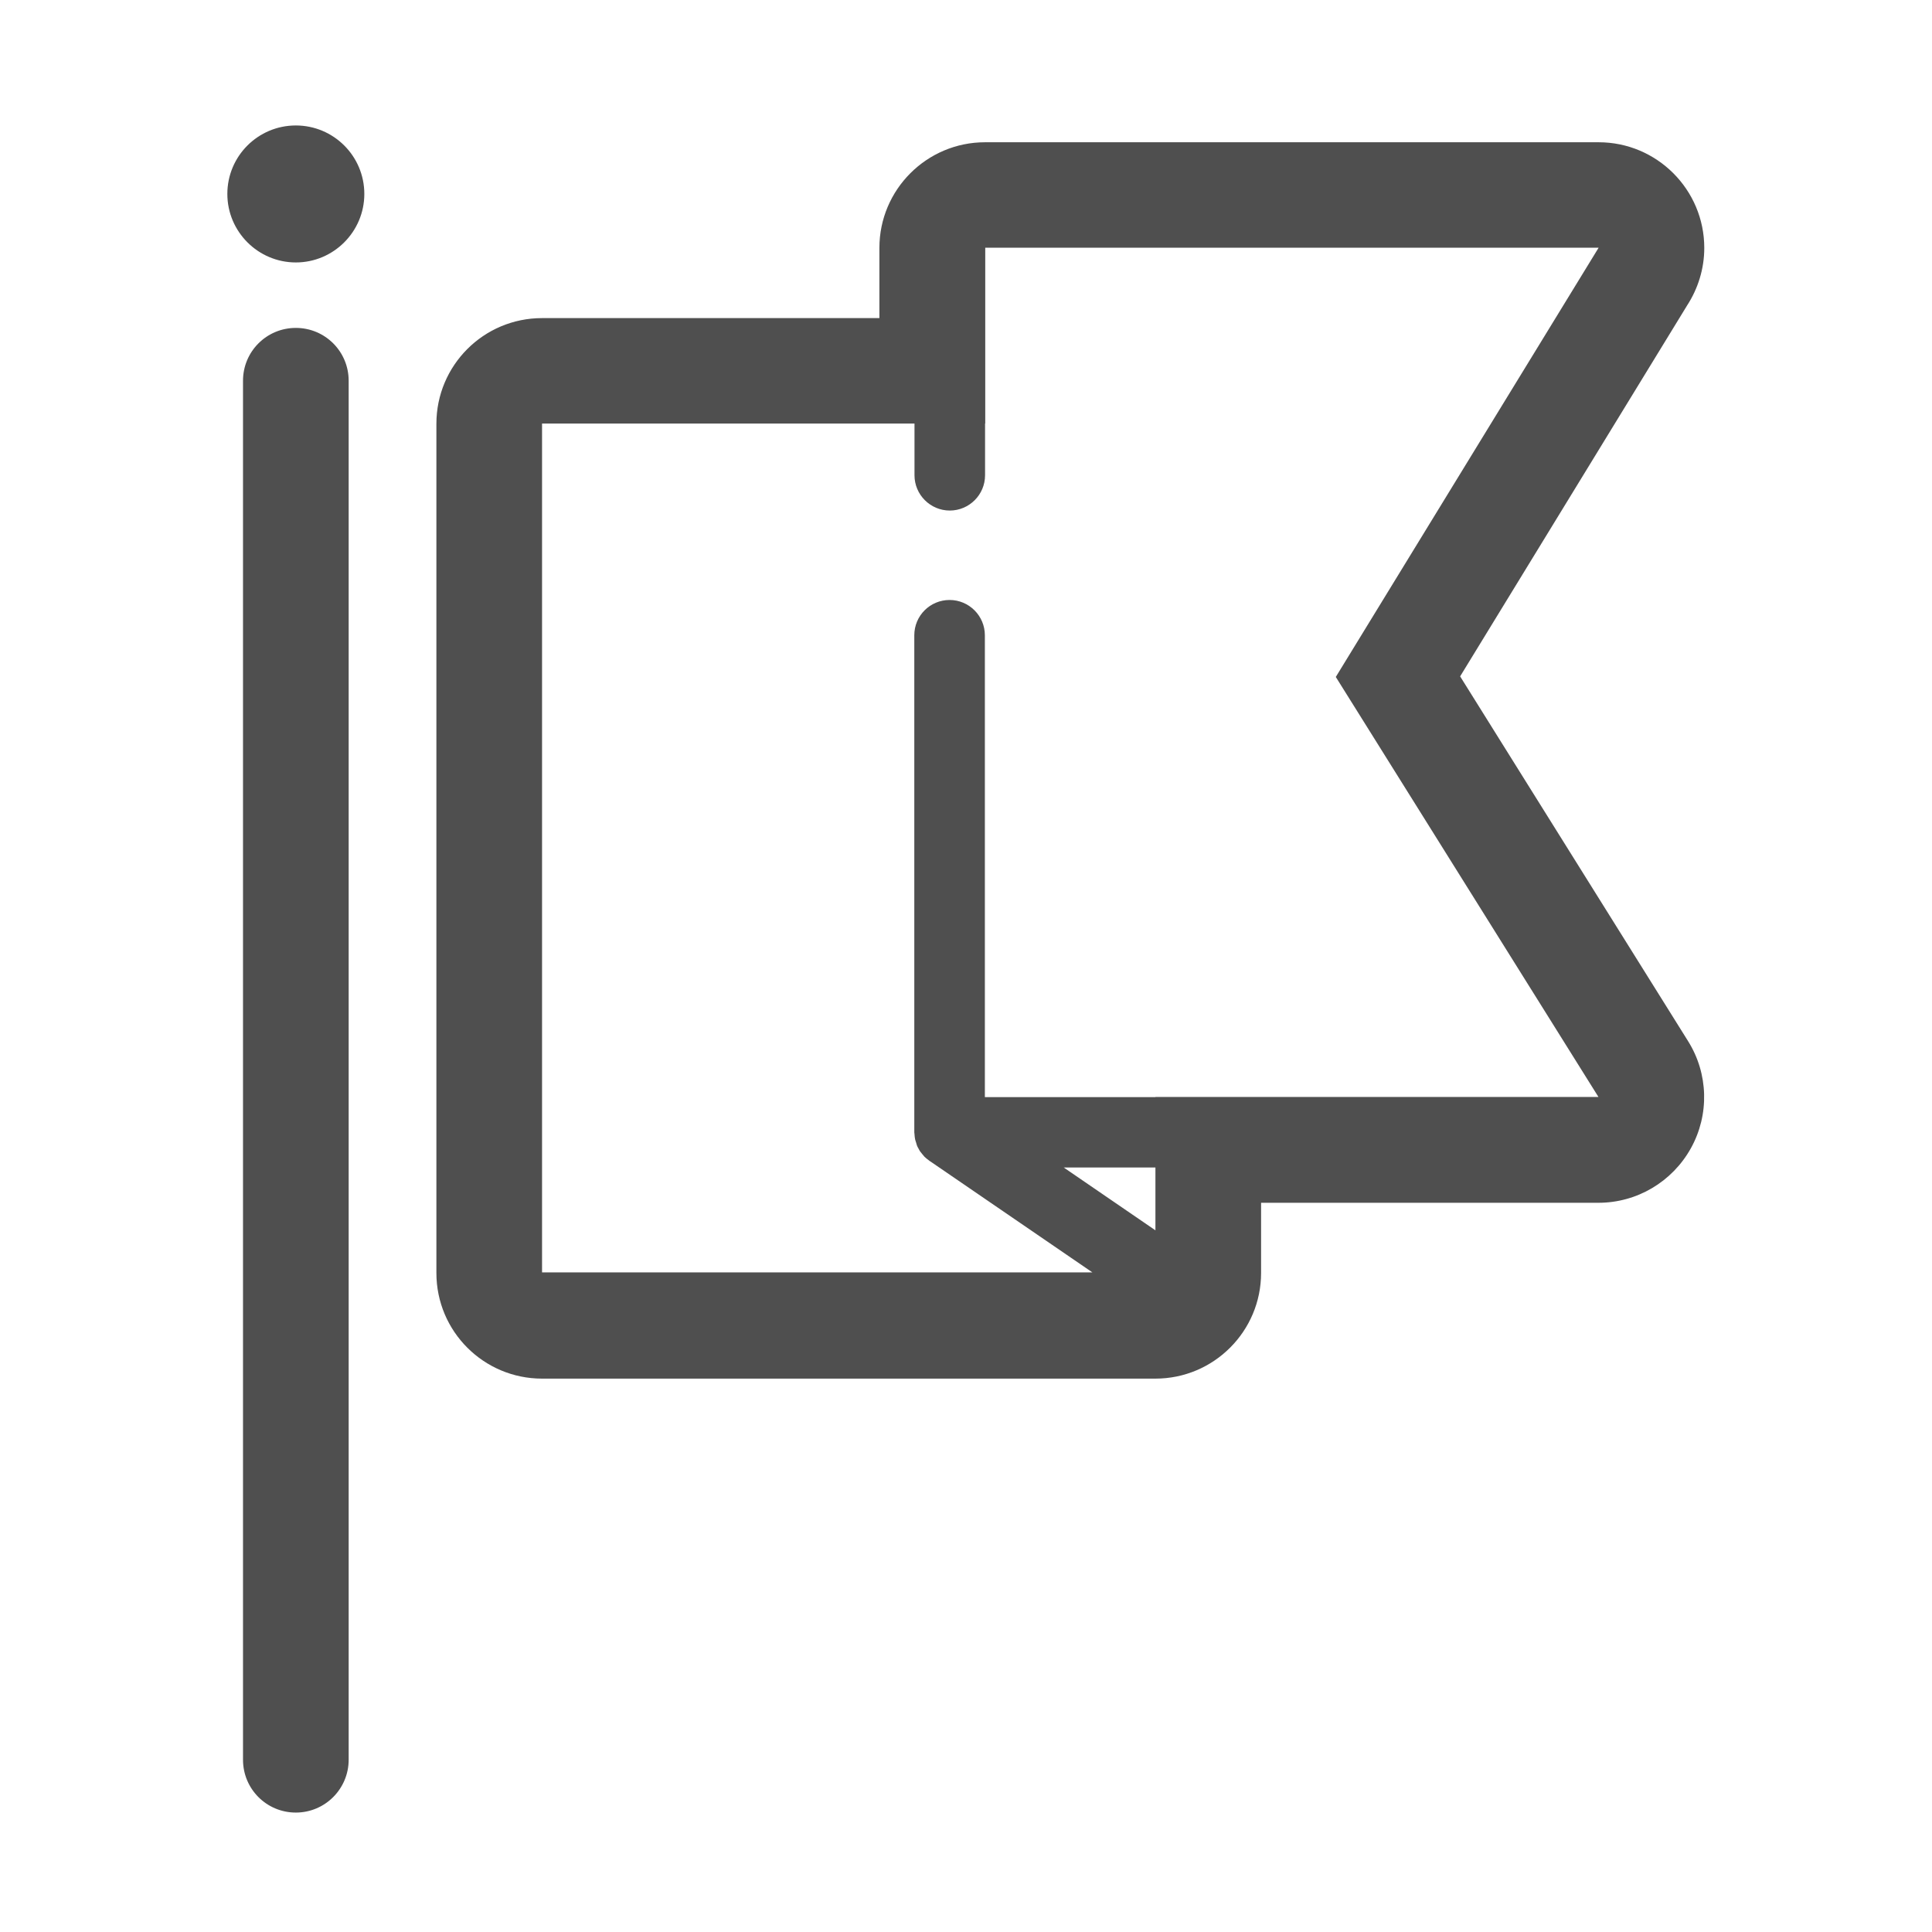 <?xml version="1.0" standalone="no"?><!DOCTYPE svg PUBLIC "-//W3C//DTD SVG 1.1//EN" "http://www.w3.org/Graphics/SVG/1.1/DTD/svg11.dtd"><svg t="1581128693077" class="icon" viewBox="0 0 1024 1024" version="1.1" xmlns="http://www.w3.org/2000/svg" p-id="1670" xmlns:xlink="http://www.w3.org/1999/xlink" width="40" height="40"><defs><style type="text/css"></style></defs><path d="M773.9 358.5l120.3-196.6c5.7-8.8 9.1-19.3 9.1-30.5 0-30.9-25.1-56-56-56H522.1c-30.9 0-56 25.1-56 56v37.2H287.3c-31 0-56 25.1-56 56v450.1c0 31 25.1 56 56 56h325.1c30.9 0 56-25.1 56-56v-37.2h178.8c20.4 0 39.1-11.1 49-28.9 9.9-17.8 9.3-39.6-1.5-56.8L773.9 358.5z m-486.6-134h197.4v27.4c0 10.3 8.4 18.7 18.7 18.7 10.3 0 18.7-8.4 18.7-18.7v-27.4h0.1v-93.2h325.1L708 358.8l139.2 222.6H612.4v0.1H522V336.7c0-10.3-8.4-18.7-18.7-18.7-10.3 0-18.7 8.3-18.7 18.7v263.5c0 0.3 0.1 0.6 0.1 0.9 0.1 0.9 0.1 1.8 0.3 2.6 0.1 0.6 0.3 1.1 0.5 1.7 0.2 0.6 0.3 1.2 0.5 1.7 0.2 0.6 0.5 1.1 0.8 1.6 0.3 0.5 0.5 1.1 0.9 1.6l1.2 1.5c0.4 0.4 0.7 0.9 1.1 1.3 0.7 0.7 1.5 1.3 2.3 1.9 0.2 0.1 0.3 0.3 0.5 0.4l0.1 0.1h0.1l86 58.9H287.3V224.5z m325.1 427.6l-48.6-33.3h48.6v33.3zM156.8 173.8c-15.5 0-28 12.5-28 28v730.9c0 15.5 12.5 28 28 28s28-12.6 28-28V201.8c0-15.5-12.5-28-28-28zM156.8 66.5c-20 0-36.3 16.2-36.3 36.3 0 20 16.3 36.3 36.3 36.3 20 0 36.3-16.3 36.3-36.3 0-20.1-16.3-36.3-36.3-36.3z" fill="#4F4F4F" p-id="1671"></path></svg>
